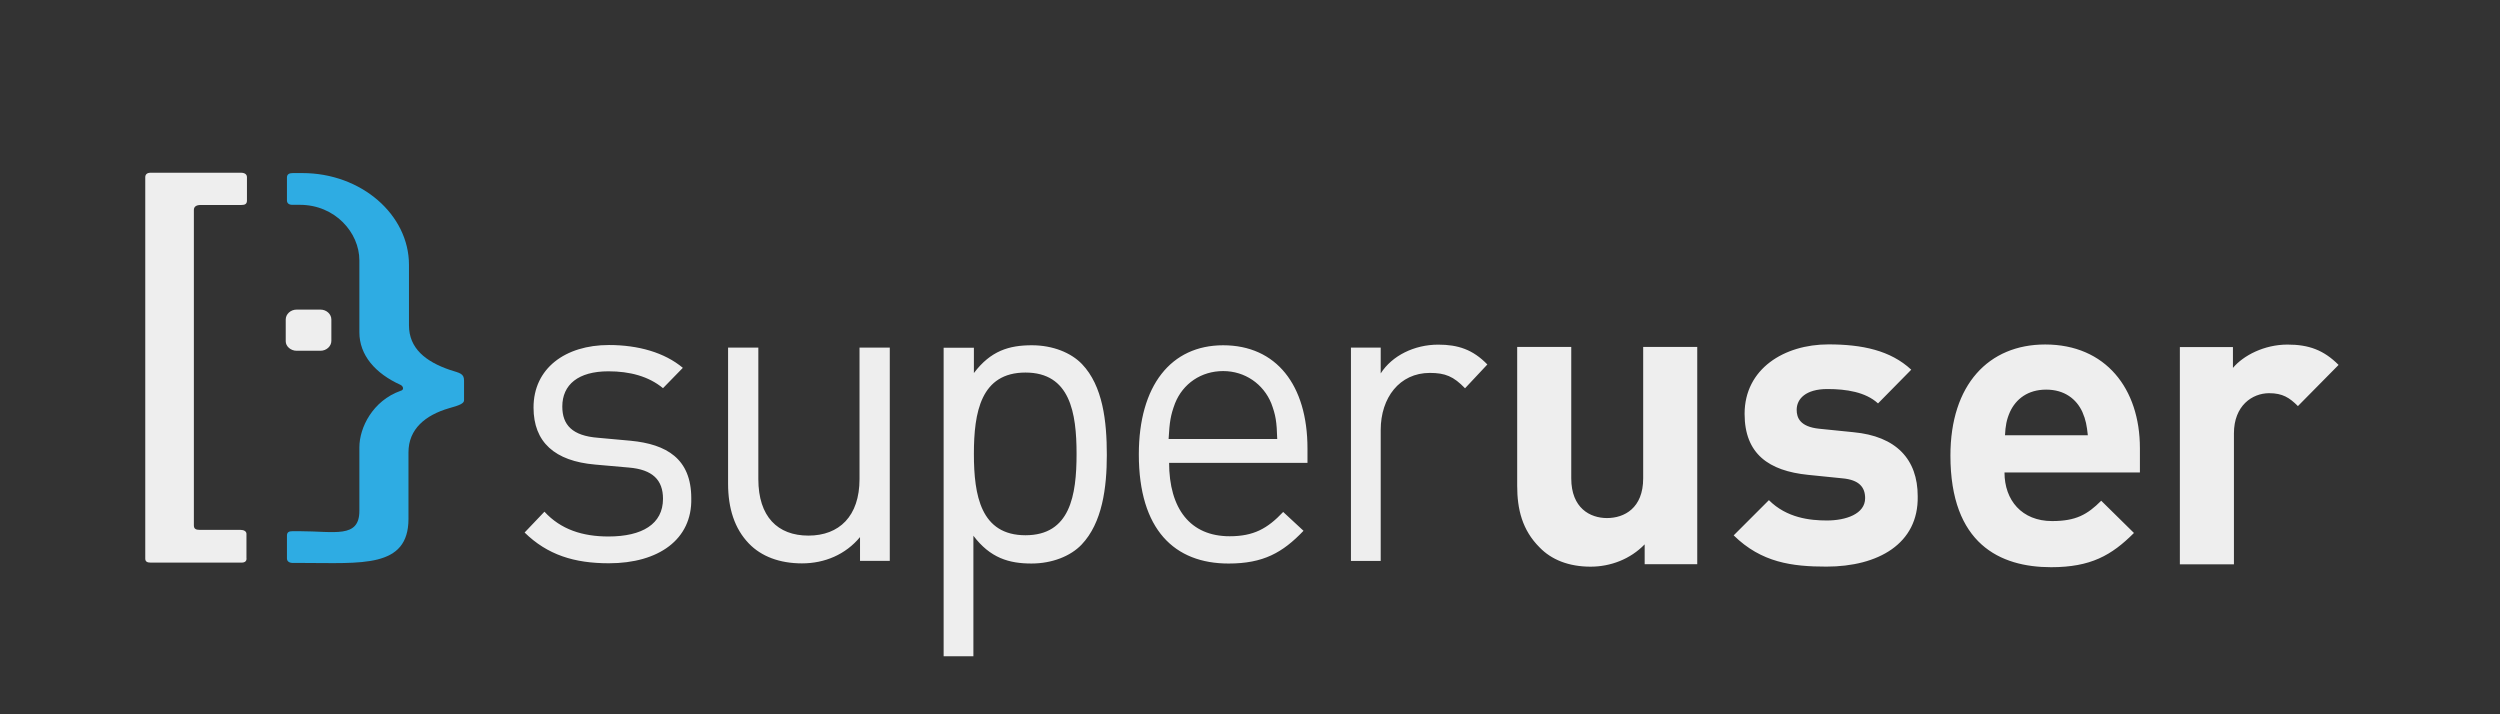 <svg xmlns="http://www.w3.org/2000/svg" width="504" height="144"><rect width="100%" height="100%" fill="#333333" stroke="none"/><g clip-path="url(#SVGID_2_)"><path fill="#eee" d="M48.686 113.423h-18.3c-.7 0-1.1-.2-1.1-.8v-76.9c0-.6.4-.9 1.1-.9h18.2c.7 0 1.2.3 1.2.9v4.7c0 .7-.4.9-1.1.9h-8.2c-1 0-1.4.4-1.4 1v63.6c0 .7.4.9 1.2.9h8.2c.7 0 1.2.3 1.2.8v4.8c.1.7-.3 1-1 1"/><path fill="#2EACE3" d="M90.55 82.29c-4.8 1.4-8.2 4.2-8.2 8.9v13.4c0 10-9.5 8.9-21.4 8.9h-1.9c-.7 0-1.2-.3-1.2-.9v-4.6c0-.7.4-.9 1.1-.9h1.5c7 0 12 1.5 12-4.1v-12.8c0-4 2.7-9.4 8.3-11.4.4-.1.5-.3.5-.5s-.1-.5-.5-.7c-5.1-2.3-8.3-6-8.3-10.6v-14.5c0-5.6-4.9-11.2-12-11.2h-1.5c-.7 0-1.1-.3-1.1-.9v-4.6c0-.7.5-.9 1.2-.9h1.9c11.9 0 21.5 8.4 21.5 18.5v12.2c0 4.6 3.3 7.3 8.3 9 1.9.6 2.8.7 2.8 2.1v3.9c.1.7-.8 1.1-3 1.7"/><path fill="#eee" d="M66.803 68.714c0 1.1-1 2-2.2 2h-4.8c-1.2 0-2.2-.9-2.2-1.9v-4.4c0-1.1 1-2 2.2-2h4.8c1.2 0 2.2.9 2.2 2v4.3zM122.76 113.556c-7 0-12.4-1.7-17-6.2l4-4.2c3.3 3.6 7.7 5 12.9 5 6.8 0 11-2.5 11-7.6 0-3.8-2.1-5.9-6.9-6.3l-6.8-.6c-8.1-.7-12.4-4.5-12.4-11.5 0-7.9 6.4-12.6 15.2-12.6 5.9 0 11.2 1.5 14.9 4.6l-4 4.1c-2.9-2.4-6.7-3.4-11-3.4-6.1 0-9.3 2.7-9.3 7.1 0 3.7 2 5.9 7.2 6.3l6.6.6c7.2.7 12.2 3.6 12.2 11.6.2 8.3-6.6 13.1-16.6 13.1M173.38 113.077v-4.8c-2.9 3.5-7.1 5.3-11.7 5.3-4.5 0-8.2-1.4-10.7-4-2.9-3-4.2-7.1-4.2-12.1v-27.4h6.1v26.5c0 7.6 3.9 11.4 10.1 11.4 6.2 0 10.3-3.9 10.3-11.4v-26.5h6.1v43h-6zM206.736 75.106c-9 0-10.4 8-10.4 16.4 0 8.4 1.4 16.4 10.4 16.4s10.3-8 10.3-16.4c0-8.3-1.3-16.4-10.3-16.4m11.3 34.7c-2.2 2.3-5.9 3.8-10.1 3.8-4.5 0-8.3-1.1-11.7-5.6v24.3h-6v-62.2h6.1v5.1c3.4-4.5 7.1-5.6 11.7-5.6 4.2 0 7.9 1.5 10.1 3.8 4.2 4.4 5 11.5 5 18.3 0 6.6-.9 13.7-5.1 18.1M256.288 81.308c-1.6-3.9-5.3-6.5-9.7-6.5-4.4 0-8.1 2.5-9.7 6.5-.9 2.4-1.1 3.7-1.3 7.2h21.9c-.1-3.5-.3-4.8-1.2-7.2m-20.6 11.9c0 9.4 4.3 14.9 12.2 14.9 4.8 0 7.6-1.5 10.8-4.9l4.1 3.8c-4.2 4.4-8.1 6.6-15.1 6.6-10.9 0-18.1-6.8-18.1-22 0-13.9 6.5-22 17-22 10.7 0 17 8 17 20.8v2.9h-27.9zM295.35 78.28c-2.3-2.4-4-3.1-7.1-3.1-6.1 0-9.9 5-9.9 11.5v26.4h-6v-43h6v5.2c2.3-3.6 6.8-5.8 11.6-5.8 4 0 7 1 9.9 4l-4.5 4.8zM331.564 113.74v-4c-2.9 3-6.9 4.5-10.9 4.5-4.4 0-7.9-1.4-10.3-3.9-3.5-3.5-4.5-7.7-4.5-12.4v-28h10.9v26.5c0 6 3.8 8 7.2 8 3.5 0 7.3-2 7.3-8v-26.5h10.9v43.8h-10.6zM368.21 114.23c-6.9 0-13.1-.8-18.7-6.3l7.1-7.1c3.6 3.6 8.3 4.1 11.7 4.1 3.8 0 7.7-1.3 7.7-4.5 0-2.2-1.2-3.7-4.6-4l-6.9-.7c-7.9-.8-12.8-4.2-12.8-12.3 0-9.1 8-14 16.9-14 6.8 0 12.5 1.2 16.7 5.1l-6.7 6.8c-2.5-2.3-6.4-2.9-10.2-2.9-4.4 0-6.2 2-6.2 4.2 0 1.6.7 3.4 4.5 3.8l6.9.7c8.7.8 13 5.5 13 12.9.2 9.6-8 14.2-18.4 14.2M419.807 83.047c-1.2-2.6-3.6-4.5-7.3-4.5-3.7 0-6.1 1.9-7.3 4.5-.7 1.6-.9 2.8-1 4.7h16.7c-.2-1.9-.4-3.1-1.1-4.7m-15.7 12.2c0 5.6 3.5 9.8 9.6 9.8 4.8 0 7.1-1.3 9.9-4.1l6.6 6.5c-4.5 4.5-8.7 6.9-16.7 6.9-10.3 0-20.3-4.7-20.3-22.5 0-14.3 7.7-22.4 19.1-22.4 12.2 0 19.1 8.9 19.1 20.9v4.9h-27.3zM463.26 81.868c-1.7-1.7-3.1-2.6-5.8-2.6-3.4 0-7.1 2.5-7.1 8.1v26.4h-10.9v-43.8h10.7v4.2c2.1-2.5 6.3-4.7 11-4.7 4.3 0 7.3 1.1 10.3 4.1l-8.2 8.3z"/></g></svg>